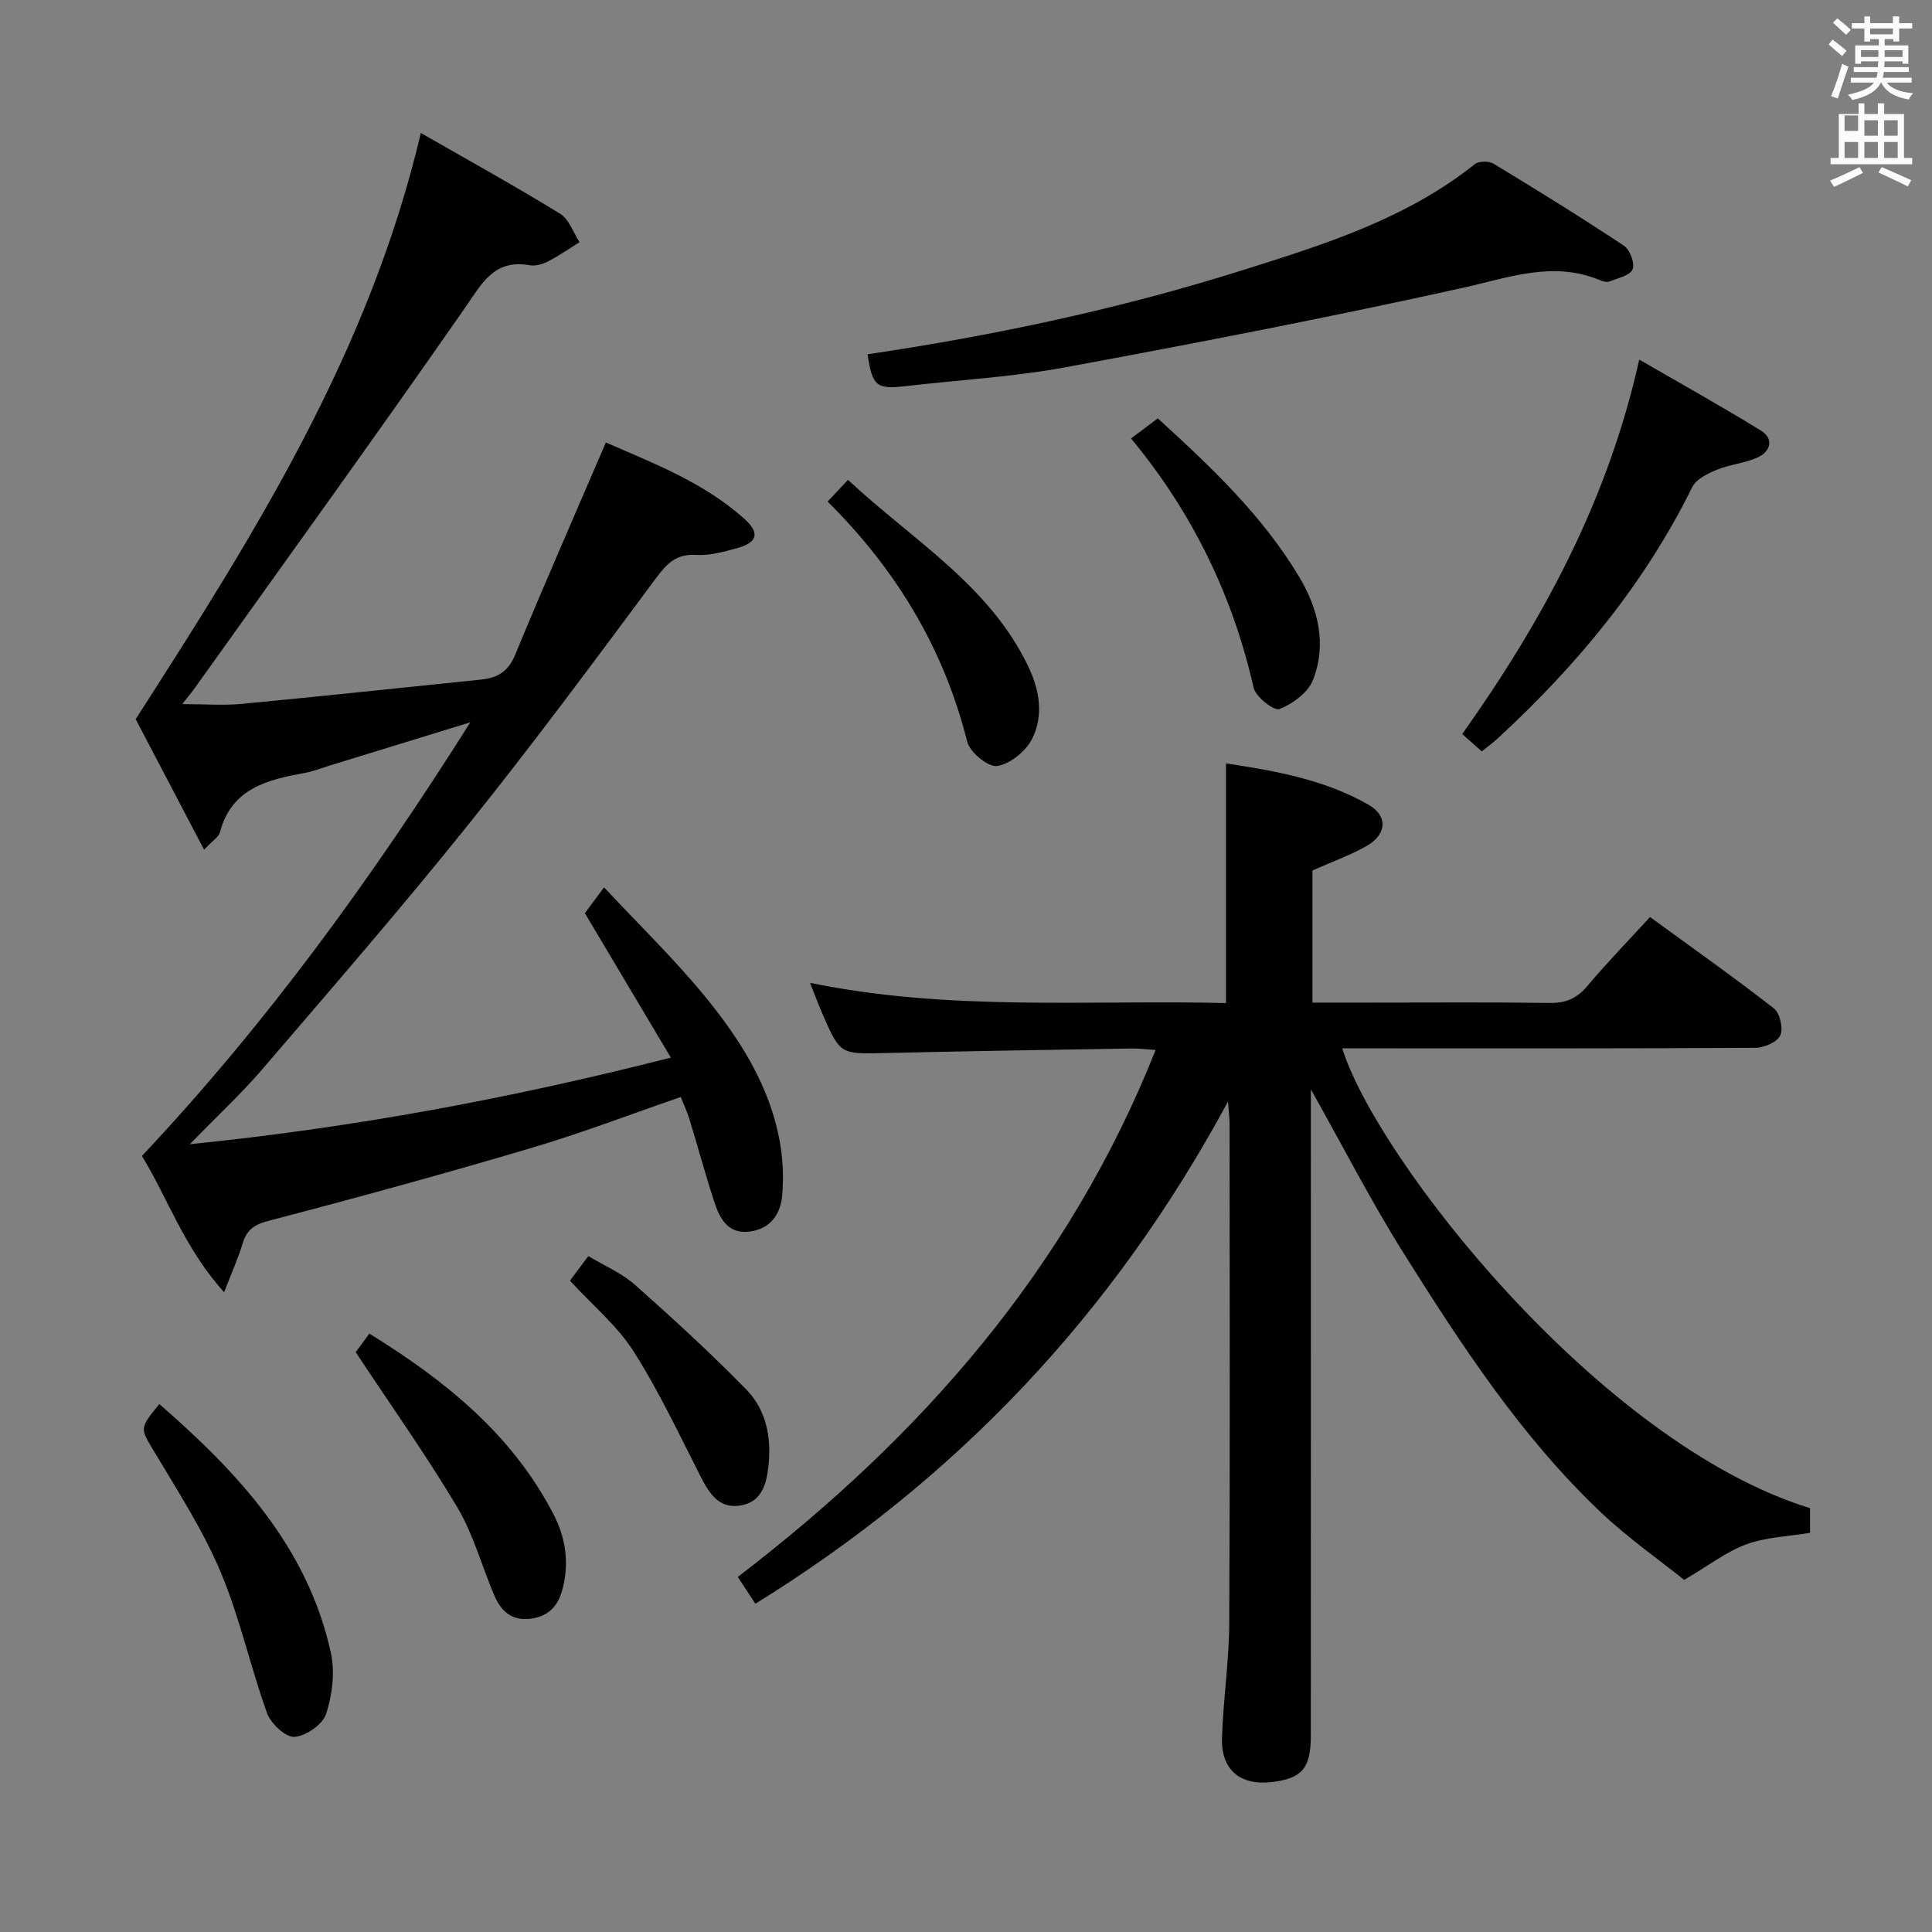 <svg enable-background="new 0 0 400 400" viewBox="0 0 400 400" xmlns="http://www.w3.org/2000/svg"><rect x="0" y="0" width="400" height="400" fill="#808080" stroke="none"/><path d="m378.6 9.2.8-1c.9.7 1.9 1.4 2.9 2.3l-.9 1.1c-1.1-.9-2-1.7-2.8-2.4zm.5 10.7c.9-2.1 1.6-4.3 2.3-6.7.4.2.8.4 1.3.6-.7 2.1-1.5 4.3-2.2 6.6zm.4-15.2.9-.9c1 .8 2 1.6 2.8 2.4l-1 1c-1-.9-1.9-1.8-2.7-2.5zm12.5-1.3h1.2v1.4h2.7v1.1h-2.7v2.7h-1.2v-.5h-1.8v1.3h4.9v3.8h-1.2v-.5h-3.7c0 .4-.1.9-.1 1.2h5.1v1h-5.2c0 .5-.1.9-.2 1.2h6v1h-5.2c1.1 1.3 2.9 2 5.5 2.2-.4.4-.7.8-.9 1.3-2.9-.5-4.8-1.6-5.7-3.5h-.1c-.8 1.7-2.7 2.9-5.9 3.6-.2-.4-.6-.8-.9-1.1 2.8-.6 4.6-1.4 5.4-2.5h-4.8v-1h5.3c.1-.3.2-.7.2-1.2h-4.9v-1h5c0-.4 0-.8.1-1.2h-3.6v.5h-1.2v-3.8h4.9v-1.3h-1.8v.5h-1.2v-2.7h-2.6v-1.1h2.6v-1.4h1.2v1.4h4.7v-1.4zm-6.7 8.4h3.6c0-.4 0-.9 0-1.4h-3.6zm1.9-4.7h4.7v-1.2h-4.7zm6.7 3.3h-3.7v1.4h3.7z" fill="#fafbfa"/><path d="m384.7 21.4h1.3v2.2h2.8v-2.2h1.3v2.2h4.1v9.1h1.7v1.3h-16.9v-1.3h1.7v-9.1h4.1v-2.2zm.3 13.2.7 1.2c-1.8.9-3.8 1.9-6 2.9-.2-.4-.5-.8-.8-1.3 2.4-1 4.4-2 6.1-2.8zm-3.1-7.5h2.8v-3.2h-2.8v4.2zm0 5.6h2.8v-3.3h-2.8zm4.1-4.6h2.8v-3.2h-2.8zm0 4.6h2.8v-3.3h-2.8zm3.6 1.9c2.1.9 4.1 1.8 6.1 2.7l-.7 1.3c-2.2-1.1-4.2-2-6.1-2.9zm3.3-9.7h-2.8v3.2h2.8zm-2.8 7.8h2.8v-3.3h-2.8z" fill="#fafbfa"/><g fill="#010000"><path d="m156.39 332.04c-1.18-1.8-2.34-3.57-3.64-5.55 37.97-29.05 68.47-63.75 86.51-109.1-1.93-.13-3.49-.34-5.03-.31-16.97.28-33.95.54-50.92.94-9.32.22-9.33.34-13-8.04-.84-1.93-1.57-3.91-2.61-6.5 28.9 5.95 57.51 3.51 86.13 4.19 0-16.68 0-32.87 0-49.62 9.89 1.51 20.26 3.26 29.54 8.58 4.06 2.33 3.72 6.19-.49 8.56-3.43 1.93-7.18 3.27-11.15 5.03v27.36h12.16c12.33 0 24.66-.1 36.99.07 3.3.05 5.59-.93 7.72-3.46 4.07-4.83 8.48-9.37 13.02-14.33 8.62 6.29 17.29 12.41 25.65 18.92 1.25.97 1.97 4.18 1.31 5.6-.65 1.39-3.36 2.55-5.18 2.56-26.49.16-52.98.11-79.48.11-1.97 0-3.94 0-6.02 0 7 22.65 53.15 81.75 96.85 95.2v5.1c-4.48.75-9.07.89-13.17 2.38-4.07 1.47-7.66 4.3-12.89 7.37-5.05-4.06-11.55-8.6-17.25-13.99-16.45-15.59-28.77-34.46-40.73-53.48-6.77-10.77-12.59-22.15-19.31-34.1v5.87c0 42.65.01 85.31-.01 127.96 0 6.74-1.82 8.85-8.09 9.6-6.44.77-10.49-2.5-10.3-9.01.23-7.96 1.46-15.9 1.5-23.85.18-34.49.08-68.98.07-103.47 0-.96-.13-1.93-.32-4.58-23.82 44.16-56.25 78.25-97.86 103.99z"/><path d="m121.09 189.06c.84-1.13 2-2.69 3.97-5.34 7.12 7.61 14.26 14.54 20.56 22.17 7.43 9.01 13.77 18.84 15.86 30.66.63 3.56.77 7.29.47 10.89-.32 3.92-2.42 6.97-6.71 7.54-4.46.59-6.2-2.62-7.32-6.05-1.86-5.68-3.42-11.46-5.17-17.18-.47-1.55-1.18-3.03-1.81-4.63-10.42 3.59-20.47 7.46-30.76 10.5-18.13 5.38-36.35 10.38-54.63 15.15-3.05.8-4.5 1.93-5.34 4.75-.89 2.97-2.19 5.82-3.81 10.02-8.21-9.06-11.69-19.52-17.02-28.21 25.98-27.6 47.85-57.85 67.99-89.78-9.79 3.01-19.59 6.02-29.38 9.03-1.59.49-3.15 1.12-4.78 1.42-7.78 1.43-15.27 3.14-17.68 12.34-.25.96-1.48 1.66-3.28 3.58-5.21-9.93-10.07-19.22-14.16-27.03 24.81-38.58 48.38-76.07 59.04-121.36 10.27 5.89 19.69 11.1 28.85 16.73 1.84 1.13 2.7 3.88 4.01 5.88-2.14 1.33-4.21 2.79-6.45 3.94-1.14.59-2.64 1.06-3.85.84-7.46-1.33-9.94 3.82-13.49 8.92-18.33 26.34-37.13 52.35-55.77 78.47-.66.93-1.4 1.8-2.7 3.47 4.59 0 8.5.31 12.34-.05 16.53-1.57 33.04-3.35 49.56-5.03 3.36-.34 5.59-1.64 7.02-5.11 6-14.55 12.34-28.95 18.79-43.98 9.57 4.21 20.14 8.15 28.67 15.81 3.32 2.98 2.7 4.94-1.65 6.11-2.71.73-5.58 1.53-8.32 1.36-4.1-.25-6.03 1.73-8.31 4.8-12.79 17.22-25.57 34.47-38.99 51.19-13.74 17.12-28.15 33.72-42.44 50.39-4.39 5.13-9.38 9.74-15.1 15.63 34.19-3.48 66.43-9.49 99.59-17.93-6.08-10.24-11.81-19.85-17.8-29.91z"/><path d="m179.62 73.35c26.26-3.89 52.17-9.39 77.52-17.37 16.98-5.35 33.96-10.63 48.21-22 .83-.66 2.93-.67 3.89-.08 9.09 5.51 18.13 11.1 26.99 16.98 1.24.82 2.28 3.64 1.78 4.88-.51 1.27-3 1.8-4.69 2.49-.54.22-1.37.05-1.96-.2-9.78-4.13-18.9-.59-28.49 1.54-27.32 6.05-54.82 11.38-82.34 16.46-10.91 2.01-22.07 2.62-33.11 3.9-5.95.69-6.82 0-7.8-6.6z"/><path d="m306.8 155.57c-1.39-1.23-2.6-2.3-4.06-3.59 16.61-23.43 30.11-48.2 36.65-77.53 8.75 5.07 17.1 9.71 25.22 14.72 2.7 1.67 1.96 4.29-.62 5.49-2.65 1.24-5.77 1.46-8.49 2.58-1.92.79-4.33 1.95-5.15 3.63-9.86 19.98-23.77 36.77-40.01 51.78-1.08 1-2.26 1.87-3.54 2.92z"/><path d="m32.99 290.69c16.27 14.19 30.69 29.58 35.51 51.49.88 4.01.3 8.72-.98 12.66-.71 2.19-4.18 4.6-6.56 4.76-1.83.12-4.89-2.75-5.67-4.92-3.48-9.65-5.65-19.82-9.62-29.24-3.65-8.65-8.84-16.67-13.67-24.78-2.97-4.97-3.24-4.81.99-9.97z"/><path d="m73.65 279.96c.31-.42 1.47-2 2.82-3.85 15.67 9.67 29.51 20.81 38.09 37.33 2.61 5.02 3.38 10.35 1.8 15.93-.97 3.42-3.06 5.36-6.62 5.78-3.79.45-6.02-1.63-7.35-4.73-2.62-6.09-4.34-12.68-7.69-18.31-6.41-10.78-13.7-21.02-21.05-32.15z"/><path d="m234.17 90.78c1.97-1.48 3.64-2.73 5.54-4.16 11.01 10.04 21.63 20.07 29.24 32.76 3.99 6.66 5.79 14.01 2.88 21.43-1.02 2.59-4.2 4.91-6.93 5.99-1.1.44-4.91-2.49-5.34-4.38-4.35-19.13-12.65-36.25-25.39-51.64z"/><path d="m171.35 103.84c1.55-1.65 2.68-2.86 4.22-4.49 13.33 12.46 29.24 21.72 37.35 38.69 2.34 4.9 3.17 10.14.77 14.92-1.28 2.56-4.51 5.19-7.21 5.63-1.83.3-5.67-2.81-6.22-5-4.82-19.22-14.57-35.49-28.91-49.75z"/><path d="m118 265.15c1.05-1.4 2.22-2.97 3.81-5.09 3.3 1.99 6.88 3.49 9.62 5.92 7.91 7.01 15.72 14.17 23.1 21.72 4.09 4.19 5.21 9.86 4.58 15.75-.41 3.83-1.39 7.49-5.76 8.24-4.34.75-6.4-2.3-8.18-5.77-4.51-8.82-8.72-17.86-14.02-26.18-3.43-5.35-8.58-9.61-13.15-14.59z"/></g></svg>